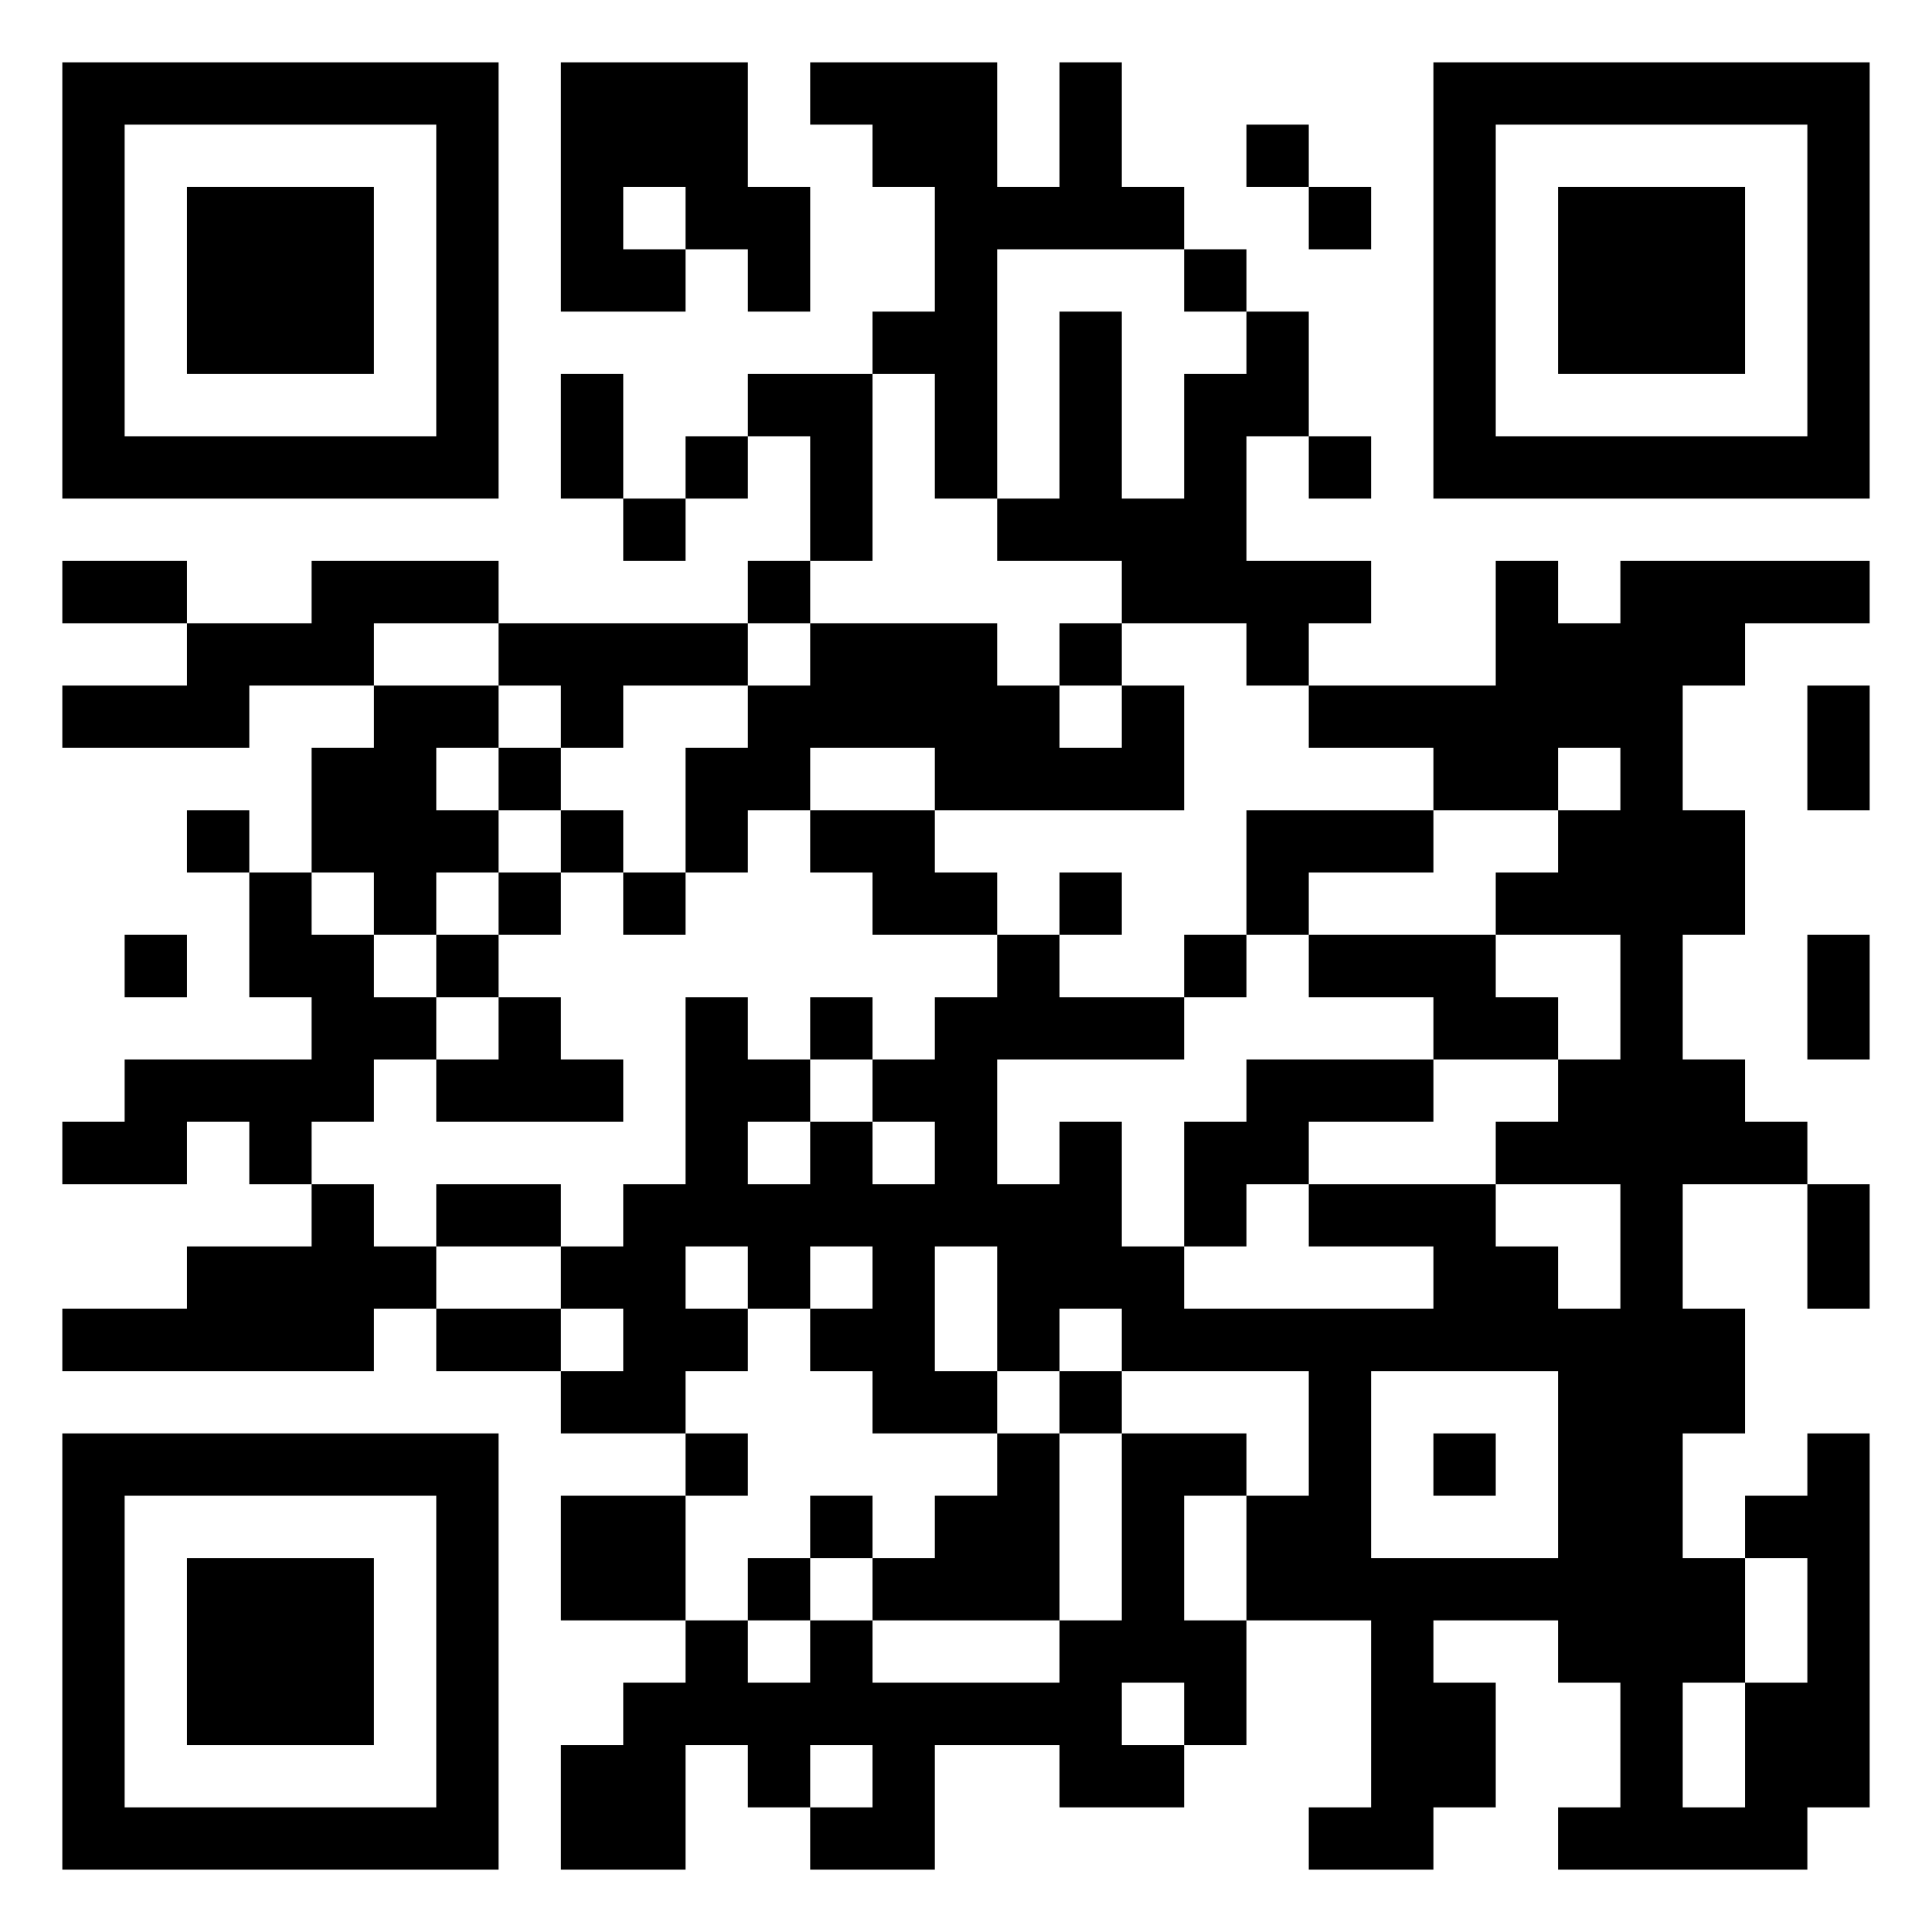 <svg xmlns="http://www.w3.org/2000/svg" viewBox="0 0 310 310"><rect fill="white" width="310" height="310"/><path fill="black" d="M10,10h10v10h-10zM20,10h10v10h-10zM30,10h10v10h-10zM40,10h10v10h-10zM50,10h10v10h-10zM60,10h10v10h-10zM70,10h10v10h-10zM90,10h10v10h-10zM100,10h10v10h-10zM110,10h10v10h-10zM130,10h10v10h-10zM140,10h10v10h-10zM150,10h10v10h-10zM170,10h10v10h-10zM230,10h10v10h-10zM240,10h10v10h-10zM250,10h10v10h-10zM260,10h10v10h-10zM270,10h10v10h-10zM280,10h10v10h-10zM290,10h10v10h-10zM10,20h10v10h-10zM70,20h10v10h-10zM90,20h10v10h-10zM100,20h10v10h-10zM110,20h10v10h-10zM140,20h10v10h-10zM150,20h10v10h-10zM170,20h10v10h-10zM200,20h10v10h-10zM230,20h10v10h-10zM290,20h10v10h-10zM10,30h10v10h-10zM30,30h10v10h-10zM40,30h10v10h-10zM50,30h10v10h-10zM70,30h10v10h-10zM90,30h10v10h-10zM110,30h10v10h-10zM120,30h10v10h-10zM150,30h10v10h-10zM160,30h10v10h-10zM170,30h10v10h-10zM180,30h10v10h-10zM210,30h10v10h-10zM230,30h10v10h-10zM250,30h10v10h-10zM260,30h10v10h-10zM270,30h10v10h-10zM290,30h10v10h-10zM10,40h10v10h-10zM30,40h10v10h-10zM40,40h10v10h-10zM50,40h10v10h-10zM70,40h10v10h-10zM90,40h10v10h-10zM100,40h10v10h-10zM120,40h10v10h-10zM150,40h10v10h-10zM190,40h10v10h-10zM230,40h10v10h-10zM250,40h10v10h-10zM260,40h10v10h-10zM270,40h10v10h-10zM290,40h10v10h-10zM10,50h10v10h-10zM30,50h10v10h-10zM40,50h10v10h-10zM50,50h10v10h-10zM70,50h10v10h-10zM140,50h10v10h-10zM150,50h10v10h-10zM170,50h10v10h-10zM200,50h10v10h-10zM230,50h10v10h-10zM250,50h10v10h-10zM260,50h10v10h-10zM270,50h10v10h-10zM290,50h10v10h-10zM10,60h10v10h-10zM70,60h10v10h-10zM90,60h10v10h-10zM120,60h10v10h-10zM130,60h10v10h-10zM150,60h10v10h-10zM170,60h10v10h-10zM190,60h10v10h-10zM200,60h10v10h-10zM230,60h10v10h-10zM290,60h10v10h-10zM10,70h10v10h-10zM20,70h10v10h-10zM30,70h10v10h-10zM40,70h10v10h-10zM50,70h10v10h-10zM60,70h10v10h-10zM70,70h10v10h-10zM90,70h10v10h-10zM110,70h10v10h-10zM130,70h10v10h-10zM150,70h10v10h-10zM170,70h10v10h-10zM190,70h10v10h-10zM210,70h10v10h-10zM230,70h10v10h-10zM240,70h10v10h-10zM250,70h10v10h-10zM260,70h10v10h-10zM270,70h10v10h-10zM280,70h10v10h-10zM290,70h10v10h-10zM100,80h10v10h-10zM130,80h10v10h-10zM160,80h10v10h-10zM170,80h10v10h-10zM180,80h10v10h-10zM190,80h10v10h-10zM10,90h10v10h-10zM20,90h10v10h-10zM50,90h10v10h-10zM60,90h10v10h-10zM70,90h10v10h-10zM120,90h10v10h-10zM180,90h10v10h-10zM190,90h10v10h-10zM200,90h10v10h-10zM210,90h10v10h-10zM240,90h10v10h-10zM260,90h10v10h-10zM270,90h10v10h-10zM280,90h10v10h-10zM290,90h10v10h-10zM30,100h10v10h-10zM40,100h10v10h-10zM50,100h10v10h-10zM80,100h10v10h-10zM90,100h10v10h-10zM100,100h10v10h-10zM110,100h10v10h-10zM130,100h10v10h-10zM140,100h10v10h-10zM150,100h10v10h-10zM170,100h10v10h-10zM200,100h10v10h-10zM240,100h10v10h-10zM250,100h10v10h-10zM260,100h10v10h-10zM270,100h10v10h-10zM10,110h10v10h-10zM20,110h10v10h-10zM30,110h10v10h-10zM60,110h10v10h-10zM70,110h10v10h-10zM90,110h10v10h-10zM120,110h10v10h-10zM130,110h10v10h-10zM140,110h10v10h-10zM150,110h10v10h-10zM160,110h10v10h-10zM180,110h10v10h-10zM210,110h10v10h-10zM220,110h10v10h-10zM230,110h10v10h-10zM240,110h10v10h-10zM250,110h10v10h-10zM260,110h10v10h-10zM290,110h10v10h-10zM50,120h10v10h-10zM60,120h10v10h-10zM80,120h10v10h-10zM110,120h10v10h-10zM120,120h10v10h-10zM150,120h10v10h-10zM160,120h10v10h-10zM170,120h10v10h-10zM180,120h10v10h-10zM230,120h10v10h-10zM240,120h10v10h-10zM260,120h10v10h-10zM290,120h10v10h-10zM30,130h10v10h-10zM50,130h10v10h-10zM60,130h10v10h-10zM70,130h10v10h-10zM90,130h10v10h-10zM110,130h10v10h-10zM130,130h10v10h-10zM140,130h10v10h-10zM200,130h10v10h-10zM210,130h10v10h-10zM220,130h10v10h-10zM250,130h10v10h-10zM260,130h10v10h-10zM270,130h10v10h-10zM40,140h10v10h-10zM60,140h10v10h-10zM80,140h10v10h-10zM100,140h10v10h-10zM140,140h10v10h-10zM150,140h10v10h-10zM170,140h10v10h-10zM200,140h10v10h-10zM240,140h10v10h-10zM250,140h10v10h-10zM260,140h10v10h-10zM270,140h10v10h-10zM20,150h10v10h-10zM40,150h10v10h-10zM50,150h10v10h-10zM70,150h10v10h-10zM160,150h10v10h-10zM190,150h10v10h-10zM210,150h10v10h-10zM220,150h10v10h-10zM230,150h10v10h-10zM260,150h10v10h-10zM290,150h10v10h-10zM50,160h10v10h-10zM60,160h10v10h-10zM80,160h10v10h-10zM110,160h10v10h-10zM130,160h10v10h-10zM150,160h10v10h-10zM160,160h10v10h-10zM170,160h10v10h-10zM180,160h10v10h-10zM230,160h10v10h-10zM240,160h10v10h-10zM260,160h10v10h-10zM290,160h10v10h-10zM20,170h10v10h-10zM30,170h10v10h-10zM40,170h10v10h-10zM50,170h10v10h-10zM70,170h10v10h-10zM80,170h10v10h-10zM90,170h10v10h-10zM110,170h10v10h-10zM120,170h10v10h-10zM140,170h10v10h-10zM150,170h10v10h-10zM200,170h10v10h-10zM210,170h10v10h-10zM220,170h10v10h-10zM250,170h10v10h-10zM260,170h10v10h-10zM270,170h10v10h-10zM10,180h10v10h-10zM20,180h10v10h-10zM40,180h10v10h-10zM110,180h10v10h-10zM130,180h10v10h-10zM150,180h10v10h-10zM170,180h10v10h-10zM190,180h10v10h-10zM200,180h10v10h-10zM240,180h10v10h-10zM250,180h10v10h-10zM260,180h10v10h-10zM270,180h10v10h-10zM280,180h10v10h-10zM50,190h10v10h-10zM70,190h10v10h-10zM80,190h10v10h-10zM100,190h10v10h-10zM110,190h10v10h-10zM120,190h10v10h-10zM130,190h10v10h-10zM140,190h10v10h-10zM150,190h10v10h-10zM160,190h10v10h-10zM170,190h10v10h-10zM190,190h10v10h-10zM210,190h10v10h-10zM220,190h10v10h-10zM230,190h10v10h-10zM260,190h10v10h-10zM290,190h10v10h-10zM30,200h10v10h-10zM40,200h10v10h-10zM50,200h10v10h-10zM60,200h10v10h-10zM90,200h10v10h-10zM100,200h10v10h-10zM120,200h10v10h-10zM140,200h10v10h-10zM160,200h10v10h-10zM170,200h10v10h-10zM180,200h10v10h-10zM230,200h10v10h-10zM240,200h10v10h-10zM260,200h10v10h-10zM290,200h10v10h-10zM10,210h10v10h-10zM20,210h10v10h-10zM30,210h10v10h-10zM40,210h10v10h-10zM50,210h10v10h-10zM70,210h10v10h-10zM80,210h10v10h-10zM100,210h10v10h-10zM110,210h10v10h-10zM130,210h10v10h-10zM140,210h10v10h-10zM160,210h10v10h-10zM180,210h10v10h-10zM190,210h10v10h-10zM200,210h10v10h-10zM210,210h10v10h-10zM220,210h10v10h-10zM230,210h10v10h-10zM240,210h10v10h-10zM250,210h10v10h-10zM260,210h10v10h-10zM270,210h10v10h-10zM90,220h10v10h-10zM100,220h10v10h-10zM140,220h10v10h-10zM150,220h10v10h-10zM170,220h10v10h-10zM210,220h10v10h-10zM250,220h10v10h-10zM260,220h10v10h-10zM270,220h10v10h-10zM10,230h10v10h-10zM20,230h10v10h-10zM30,230h10v10h-10zM40,230h10v10h-10zM50,230h10v10h-10zM60,230h10v10h-10zM70,230h10v10h-10zM110,230h10v10h-10zM160,230h10v10h-10zM180,230h10v10h-10zM190,230h10v10h-10zM210,230h10v10h-10zM230,230h10v10h-10zM250,230h10v10h-10zM260,230h10v10h-10zM290,230h10v10h-10zM10,240h10v10h-10zM70,240h10v10h-10zM90,240h10v10h-10zM100,240h10v10h-10zM130,240h10v10h-10zM150,240h10v10h-10zM160,240h10v10h-10zM180,240h10v10h-10zM200,240h10v10h-10zM210,240h10v10h-10zM250,240h10v10h-10zM260,240h10v10h-10zM280,240h10v10h-10zM290,240h10v10h-10zM10,250h10v10h-10zM30,250h10v10h-10zM40,250h10v10h-10zM50,250h10v10h-10zM70,250h10v10h-10zM90,250h10v10h-10zM100,250h10v10h-10zM120,250h10v10h-10zM140,250h10v10h-10zM150,250h10v10h-10zM160,250h10v10h-10zM180,250h10v10h-10zM200,250h10v10h-10zM210,250h10v10h-10zM220,250h10v10h-10zM230,250h10v10h-10zM240,250h10v10h-10zM250,250h10v10h-10zM260,250h10v10h-10zM270,250h10v10h-10zM290,250h10v10h-10zM10,260h10v10h-10zM30,260h10v10h-10zM40,260h10v10h-10zM50,260h10v10h-10zM70,260h10v10h-10zM110,260h10v10h-10zM130,260h10v10h-10zM170,260h10v10h-10zM180,260h10v10h-10zM190,260h10v10h-10zM220,260h10v10h-10zM250,260h10v10h-10zM260,260h10v10h-10zM270,260h10v10h-10zM290,260h10v10h-10zM10,270h10v10h-10zM30,270h10v10h-10zM40,270h10v10h-10zM50,270h10v10h-10zM70,270h10v10h-10zM100,270h10v10h-10zM110,270h10v10h-10zM120,270h10v10h-10zM130,270h10v10h-10zM140,270h10v10h-10zM150,270h10v10h-10zM160,270h10v10h-10zM170,270h10v10h-10zM190,270h10v10h-10zM220,270h10v10h-10zM230,270h10v10h-10zM260,270h10v10h-10zM280,270h10v10h-10zM290,270h10v10h-10zM10,280h10v10h-10zM70,280h10v10h-10zM90,280h10v10h-10zM100,280h10v10h-10zM120,280h10v10h-10zM140,280h10v10h-10zM170,280h10v10h-10zM180,280h10v10h-10zM220,280h10v10h-10zM230,280h10v10h-10zM260,280h10v10h-10zM280,280h10v10h-10zM290,280h10v10h-10zM10,290h10v10h-10zM20,290h10v10h-10zM30,290h10v10h-10zM40,290h10v10h-10zM50,290h10v10h-10zM60,290h10v10h-10zM70,290h10v10h-10zM90,290h10v10h-10zM100,290h10v10h-10zM130,290h10v10h-10zM140,290h10v10h-10zM210,290h10v10h-10zM220,290h10v10h-10zM250,290h10v10h-10zM260,290h10v10h-10zM270,290h10v10h-10zM280,290h10v10h-10z"/></svg>